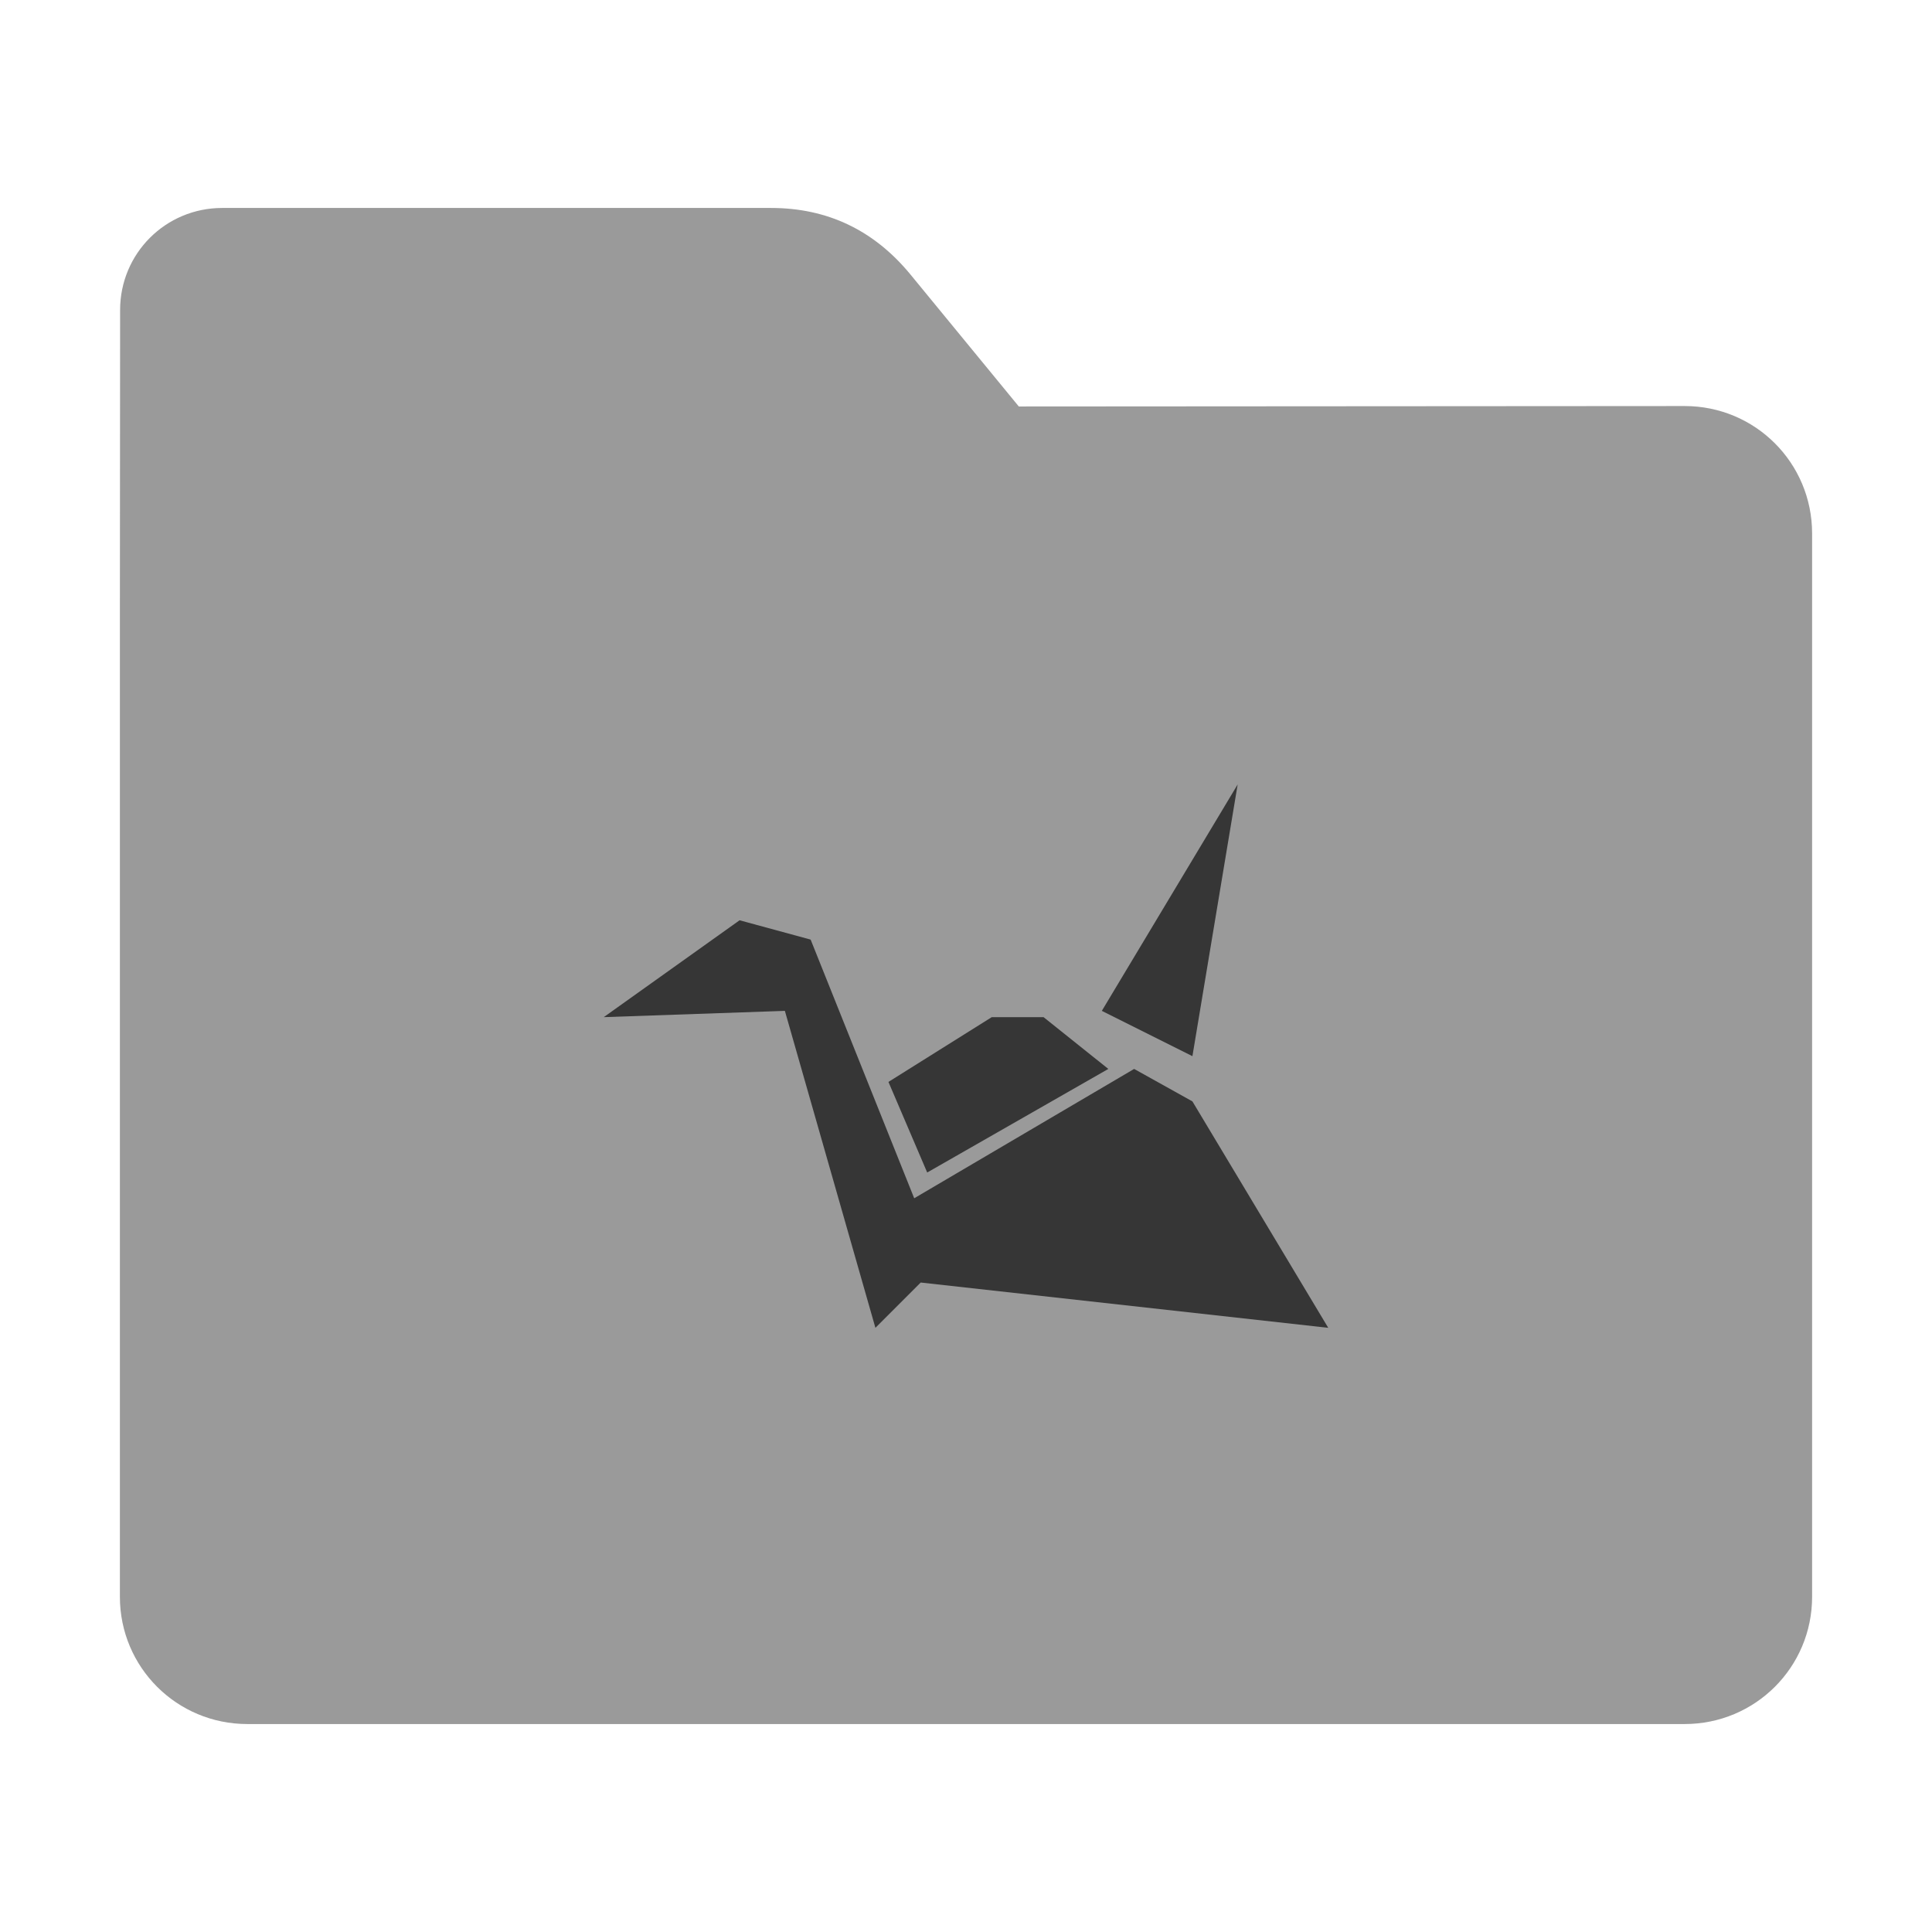 <?xml version="1.0" encoding="UTF-8"?>
<svg xmlns="http://www.w3.org/2000/svg" xmlns:xlink="http://www.w3.org/1999/xlink" width="36pt" height="36pt" viewBox="0 0 36 36" version="1.1">
<g id="surface1">
<path style=" stroke:none;fill-rule:nonzero;fill:rgb(60.392%,60.392%,60.392%);fill-opacity:1;" d="M 31.391 7.566 C 32.707 7.566 33.766 8.625 33.766 9.941 L 33.766 29.754 C 33.766 31.066 32.707 32.125 31.391 32.125 L 4.609 32.125 C 3.293 32.125 2.234 31.066 2.234 29.754 L 2.234 11.477 L 2.238 5.777 C 2.238 4.723 3.086 3.875 4.141 3.875 L 14.367 3.875 C 15.422 3.875 16.285 4.293 16.957 5.105 L 18.984 7.574 Z M 31.391 7.566 "/>
<path style=" stroke:none;fill-rule:nonzero;fill:rgb(0%,0%,0%);fill-opacity:0.651;" d="M 23.062 14.617 L 20.531 18.836 L 22.219 19.68 Z M 13.781 17.148 L 11.25 18.953 L 14.625 18.836 L 16.312 24.742 L 17.156 23.898 L 24.75 24.742 L 22.219 20.523 L 21.133 19.918 L 17.035 22.328 L 15.105 17.508 Z M 18.48 18.953 L 16.555 20.16 L 17.277 21.848 L 20.652 19.918 L 19.445 18.953 Z M 18.48 18.953 "/>
</g>
</svg>
